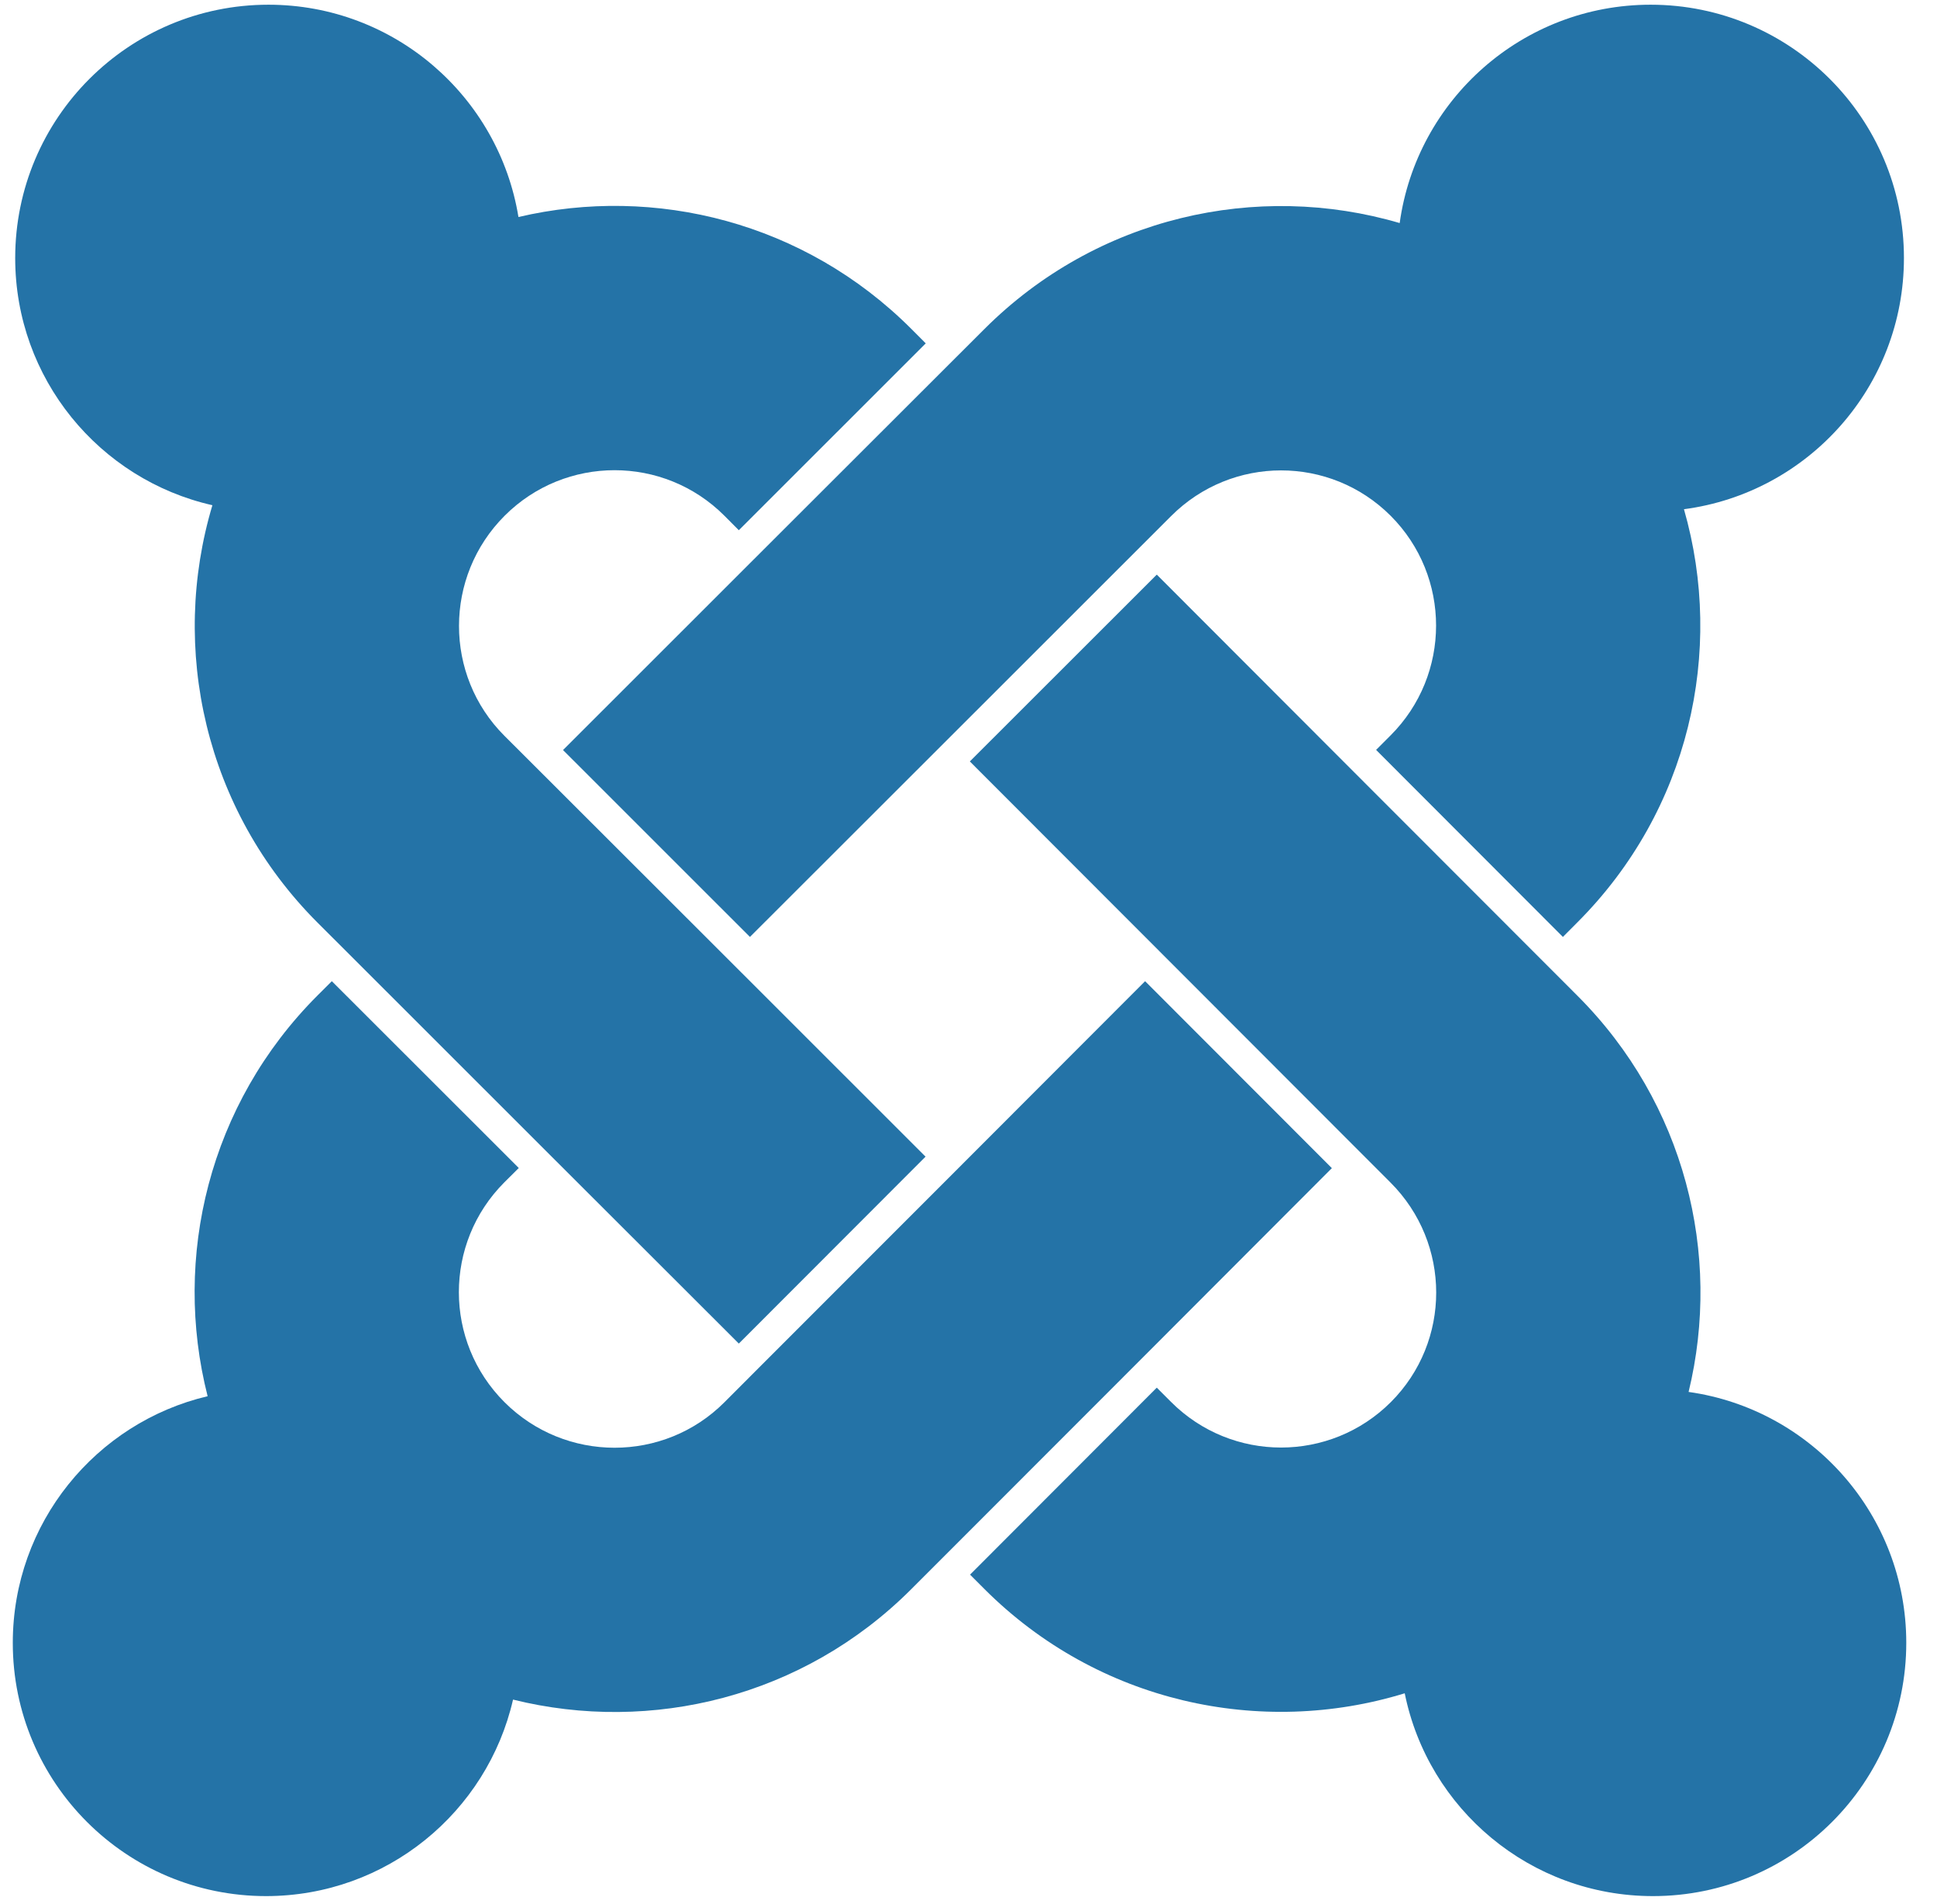 <?xml version="1.0" encoding="UTF-8"?>
<svg width="58px" height="57px" viewBox="0 0 58 57" version="1.1" xmlns="http://www.w3.org/2000/svg" xmlns:xlink="http://www.w3.org/1999/xlink">
    <!-- Generator: Sketch 47.1 (45422) - http://www.bohemiancoding.com/sketch -->
    <title>11</title>
    <desc>Created with Sketch.</desc>
    <defs></defs>
    <g id="Page-1" stroke="none" stroke-width="1" fill="none" fill-rule="evenodd">
        <g id="apps" transform="translate(-987, -1103)" fill-rule="nonzero" fill="#2473A7">
            <g id="11" transform="translate(987, 1103)">
                <path d="M10.599,28.711 L9.508,27.622 C6.126,24.24 5.079,19.408 6.36,15.125 C2.98,14.361 0.455,11.338 0.455,7.725 C0.456,3.537 3.851,0.141 8.039,0.141 C11.81,0.142 14.936,2.893 15.524,6.497 C19.616,5.537 24.094,6.653 27.285,9.844 L27.72,10.28 L22.123,15.874 L21.689,15.438 C19.873,13.623 16.929,13.623 15.111,15.44 C13.288,17.263 13.292,20.216 15.101,22.026 L16.196,23.119 L21.794,28.711 L27.714,34.628 L22.123,40.224 L16.196,34.305 L10.599,28.711" id="path174"></path>
                <path d="M16.859,22.455 L22.784,16.534 L28.382,10.943 L29.474,9.853 C32.843,6.485 37.644,5.425 41.911,6.678 C42.422,2.985 45.591,0.141 49.425,0.141 C53.613,0.141 57.011,3.535 57.01,7.725 C57.01,11.575 54.141,14.756 50.423,15.245 C51.645,19.496 50.581,24.263 47.234,27.612 L46.798,28.05 L41.205,22.451 L41.637,22.018 C43.455,20.202 43.455,17.255 41.639,15.44 C39.828,13.631 36.891,13.627 35.068,15.449 L33.976,16.54 L28.378,22.134 L22.456,28.05 L16.859,22.455" id="path176"></path>
                <path d="M42.062,50.694 C37.758,52.018 32.881,50.977 29.474,47.57 L29.046,47.142 L34.638,41.544 L35.068,41.974 C36.885,43.791 39.831,43.791 41.647,41.976 C43.457,40.165 43.46,37.228 41.637,35.404 L40.543,34.309 L34.95,28.711 L29.04,22.796 L34.638,17.203 L40.543,23.115 L46.135,28.711 L47.234,29.811 C50.452,33.029 51.563,37.555 50.562,41.672 C54.246,42.191 57.08,45.356 57.08,49.183 C57.08,53.373 53.683,56.766 49.496,56.766 C45.824,56.766 42.762,54.16 42.062,50.694" id="path184"></path>
                <path d="M39.88,34.972 L33.976,40.884 L28.382,46.481 L27.285,47.578 C24.054,50.811 19.497,51.909 15.362,50.883 C14.589,54.253 11.572,56.764 7.968,56.766 C3.778,56.766 0.382,53.371 0.383,49.183 C0.383,45.597 2.873,42.59 6.217,41.8 C5.159,37.645 6.255,33.054 9.508,29.802 L9.936,29.375 L15.534,34.968 L15.101,35.398 C13.286,37.215 13.286,40.157 15.103,41.976 C16.926,43.799 19.879,43.795 21.689,41.984 L22.784,40.887 L28.378,35.291 L34.288,29.375 L39.88,34.972" id="path186"></path>
            </g>
        </g>
    </g>
</svg>